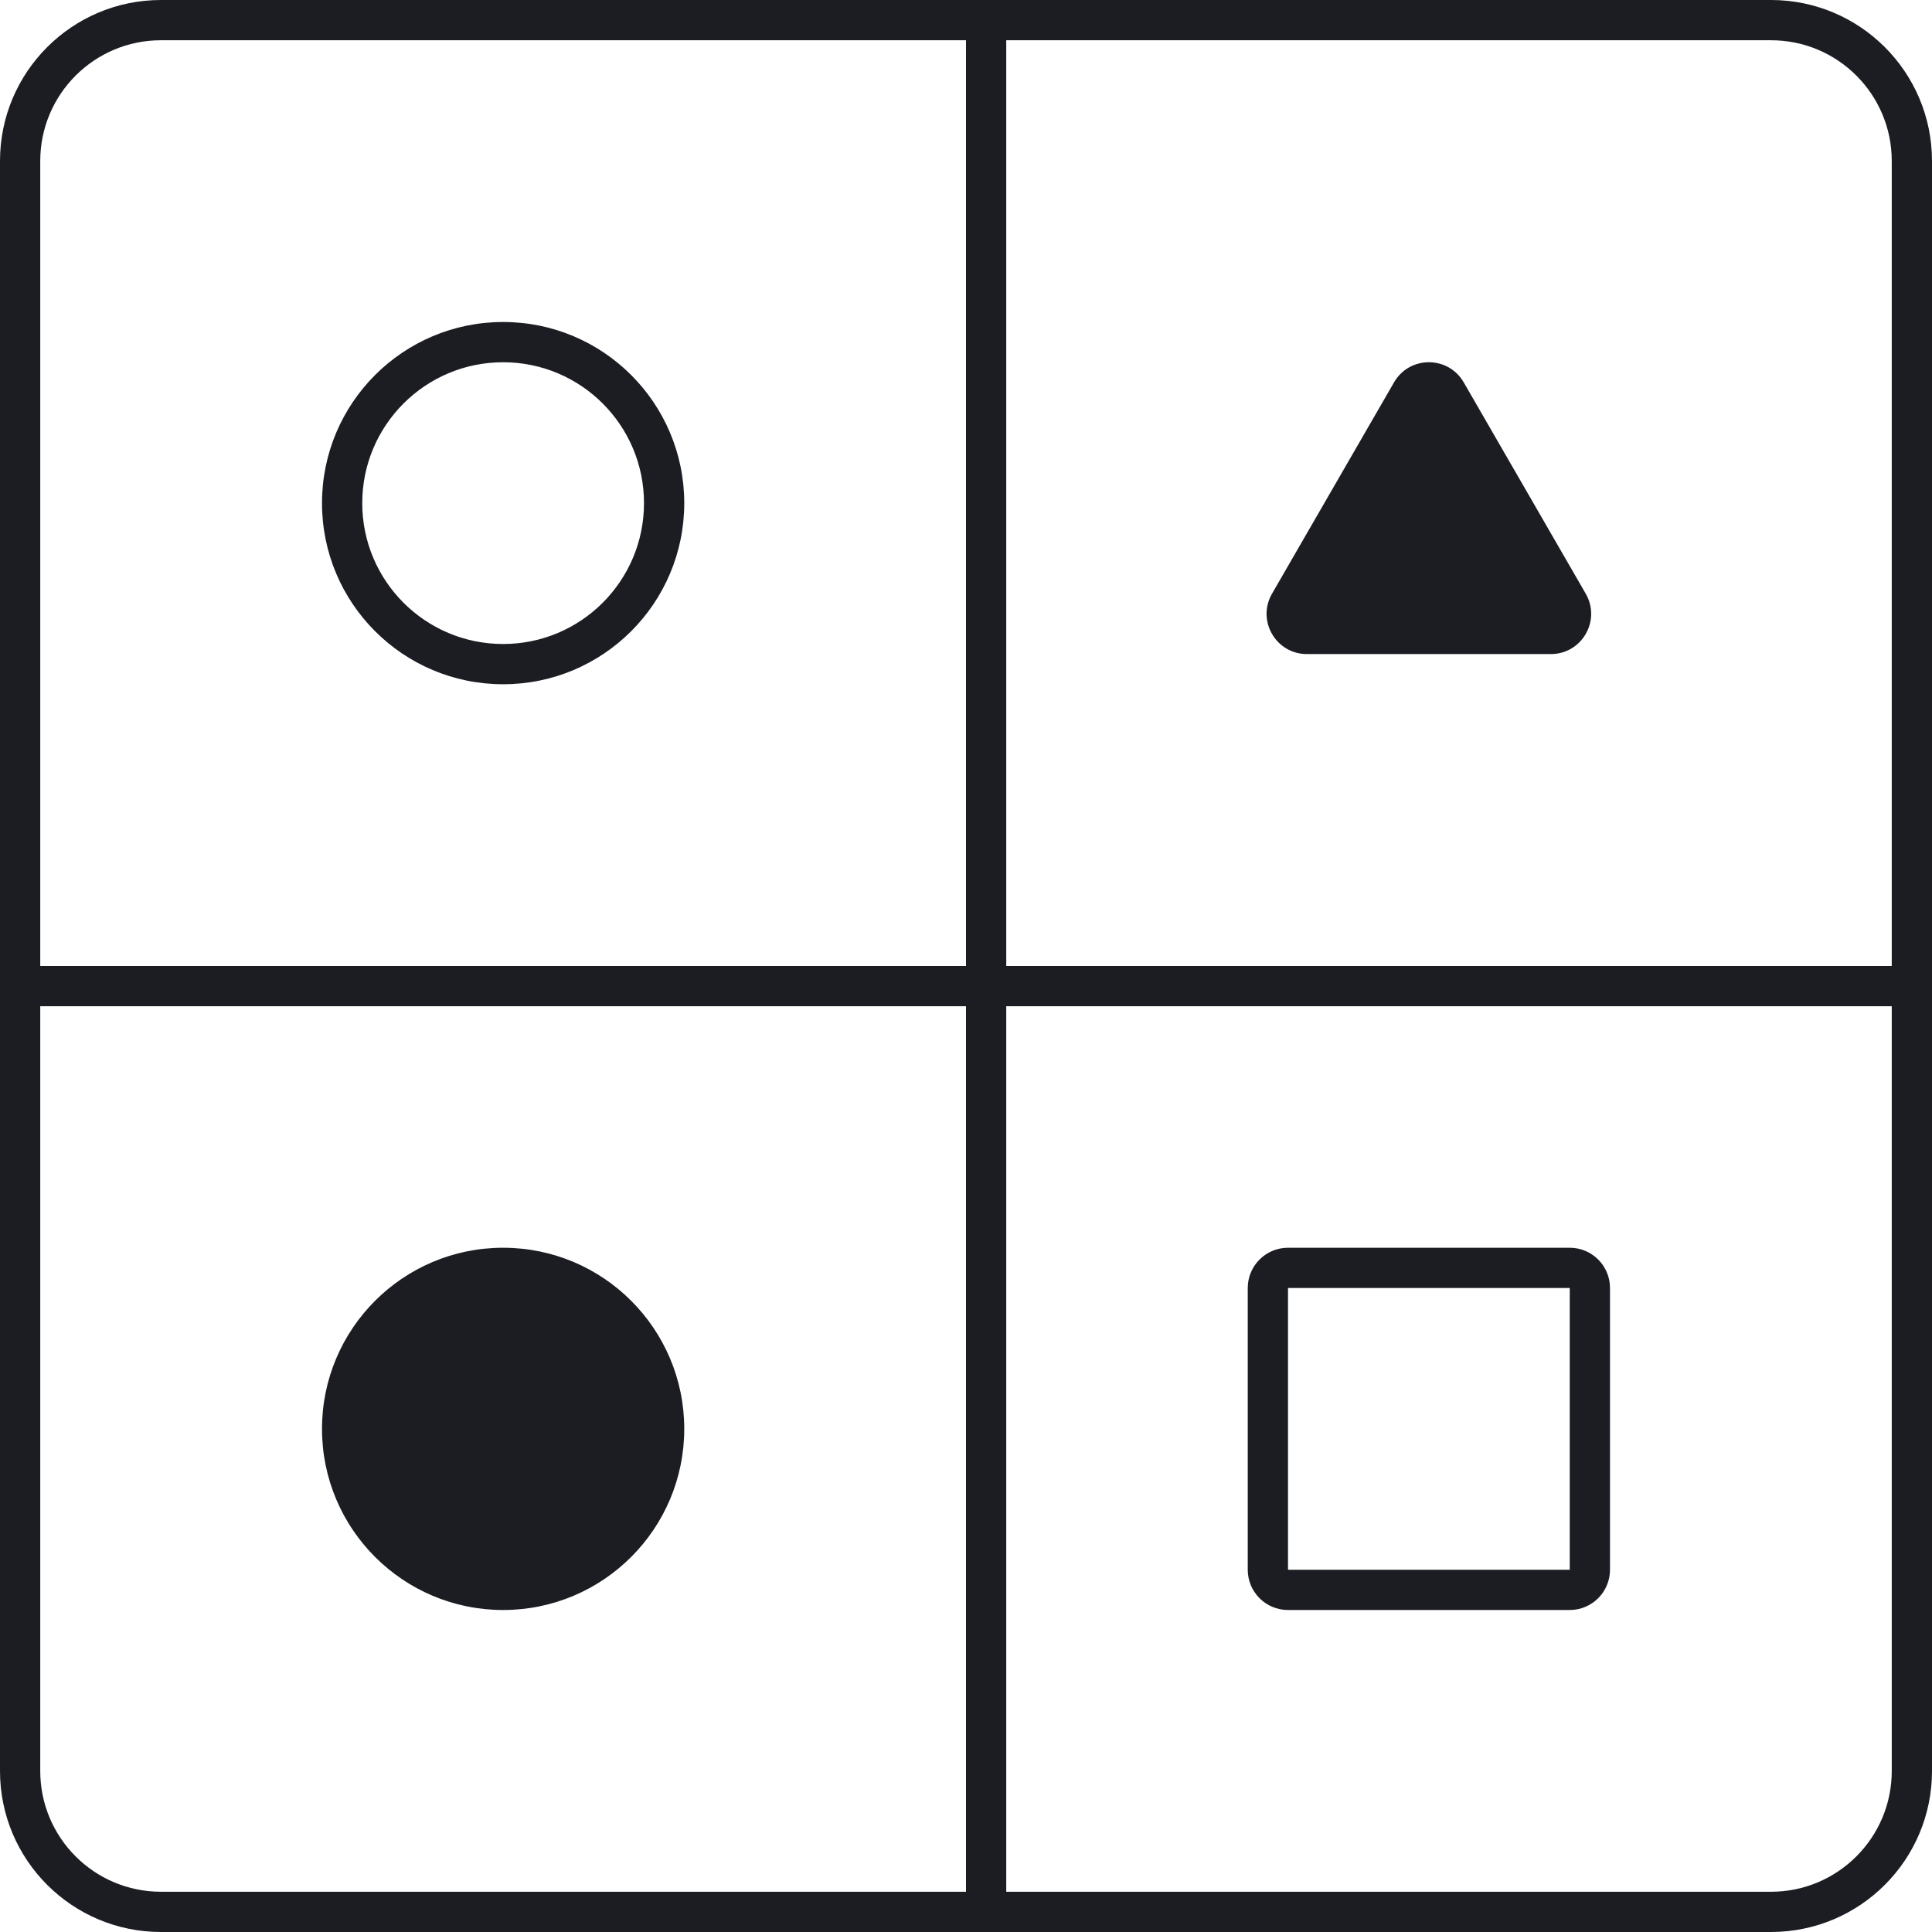 <svg width="48" height="48" viewBox="0 0 48 48" fill="none" xmlns="http://www.w3.org/2000/svg">
<path fill-rule="evenodd" clip-rule="evenodd" d="M24 1H4C2.343 1 1 2.343 1 4V24L24 24V1ZM24 0H4C1.791 0 0 1.791 0 4V24V25V44C0 46.209 1.791 48 4 48H24H25H44C46.209 48 48 46.209 48 44V25V24V4C48 1.791 46.209 0 44 0H25H24ZM25 24H47V4C47 2.343 45.657 1 44 1H25V24ZM1 25V44C1 45.657 2.343 47 4 47H24V25L1 25ZM25 47V25H47V44C47 45.657 45.657 47 44 47H25ZM12.5 16C14.433 16 16 14.433 16 12.5C16 10.567 14.433 9 12.5 9C10.567 9 9 10.567 9 12.5C9 14.433 10.567 16 12.5 16ZM12.5 17C14.985 17 17 14.985 17 12.5C17 10.015 14.985 8 12.5 8C10.015 8 8 10.015 8 12.5C8 14.985 10.015 17 12.5 17ZM12.5 40C14.985 40 17 37.985 17 35.5C17 33.015 14.985 31 12.5 31C10.015 31 8 33.015 8 35.5C8 37.985 10.015 40 12.5 40ZM34.634 9.5C35.019 8.833 35.981 8.833 36.366 9.5L39.397 14.75C39.782 15.417 39.301 16.25 38.531 16.25H32.469C31.699 16.25 31.218 15.417 31.603 14.75L34.634 9.5ZM32 32H39V39H32V32ZM31 32C31 31.448 31.448 31 32 31H39C39.552 31 40 31.448 40 32V39C40 39.552 39.552 40 39 40H32C31.448 40 31 39.552 31 39V32Z" fill="#1C1D23"/>
</svg>

